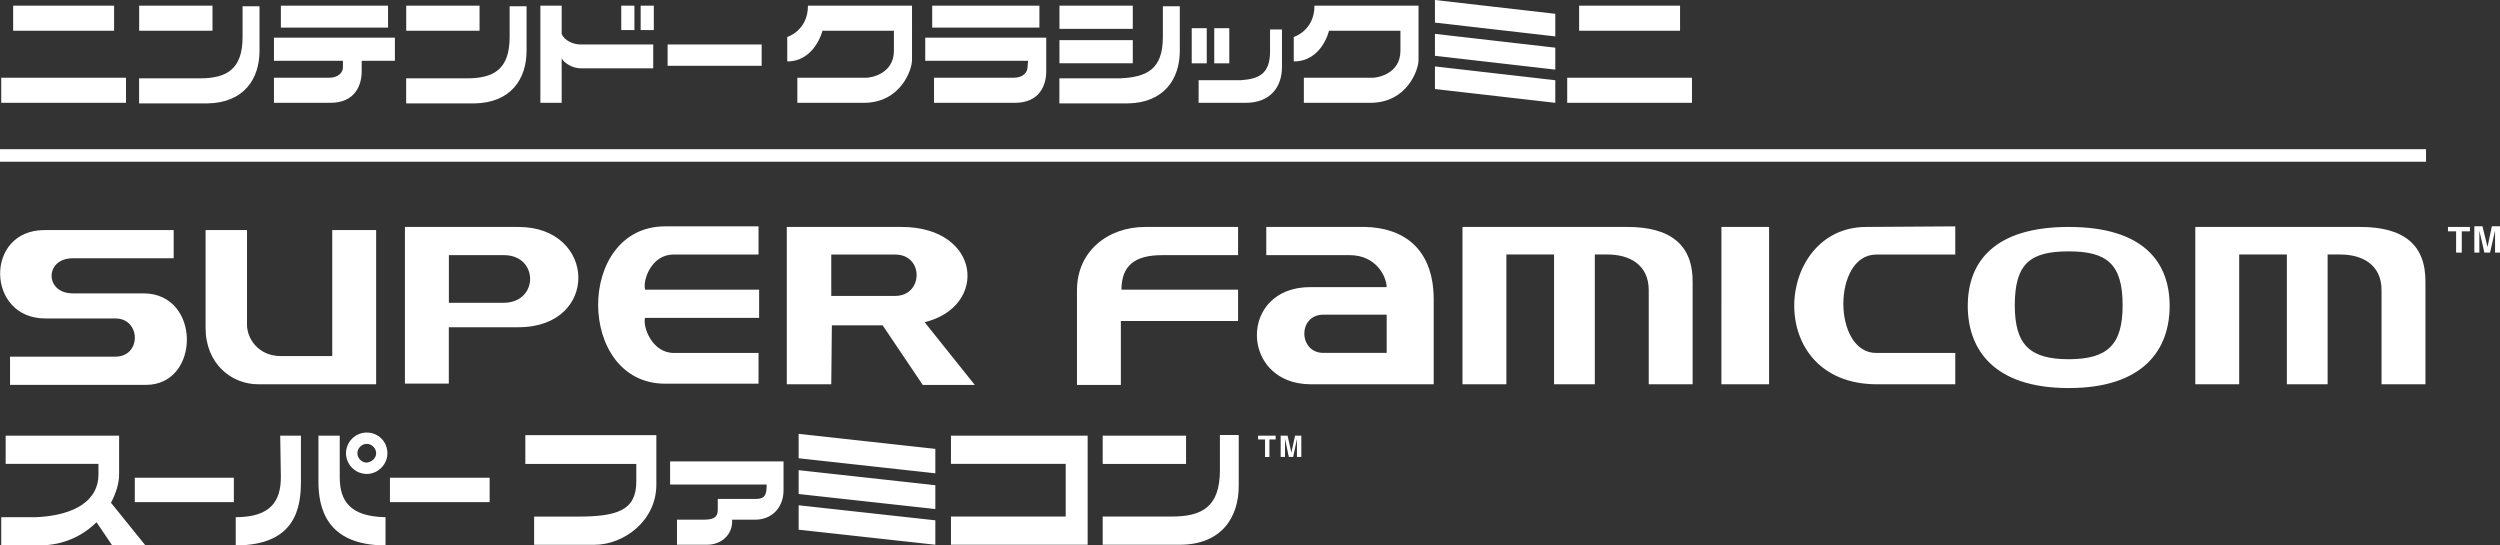 <?xml version="1.0" encoding="utf-8"?>
<!-- Generator: Adobe Illustrator 25.2.1, SVG Export Plug-In . SVG Version: 6.00 Build 0)  -->
<svg version="1.1" id="Layer_1" xmlns="http://www.w3.org/2000/svg" xmlns:xlink="http://www.w3.org/1999/xlink" x="0px" y="0px"
	 viewBox="0 0 3839 837.5" style="enable-background:new 0 0 3839 837.5;" xml:space="preserve">
<rect x="0" y="0" width="3839" height="837.5" fill="#333333" stroke="none"/>
<style type="text/css">
	.st0{fill-rule:evenodd;clip-rule:evenodd;fill:#FDDB00;}
	.st1{fill-rule:evenodd;clip-rule:evenodd;fill:#73B744;}
	.st2{fill-rule:evenodd;clip-rule:evenodd;fill:#E11F26;}
	.st3{fill-rule:evenodd;clip-rule:evenodd;fill:#25A4DD;}
	.st4{fill:#FFFFFF;}
	.st5{fill-rule:evenodd;clip-rule:evenodd;}
	.st6{fill-rule:evenodd;clip-rule:evenodd;fill:#FFFFFF;}
</style>
<g>
	<g id="data_25_">
		<path class="st4" d="M3725.4,248.4H0v-19.3h3725.4V248.4z M1460.3,669v43.3h176.2v80.9h-176.2v43.3h176.2h33.7v-43.3v-80.9V669
			h-33.7H1460.3z M1029.1,744.1h148.2c0,16.4-2.9,22.1-17.3,22.1h-34.7h-23.1v16.4c0,7.7-1.9,15.4-20.2,15.4h-42.4v38.5h46.2
			c22.1,0,38.5-15.4,38.5-35.6V798h35.6c25,0,43.3-18.3,43.3-45.2v-9.6v-34.7h-174.2V744.1z M1226.4,703.7l209.9,23.1v-37.5
			l-209.9-23.1L1226.4,703.7z M1226.4,758.6l209.9,23.1v-36.6L1226.4,722V758.6z M1226.4,813.4l209.9,23.1V799l-209.9-23.1
			L1226.4,813.4z M182.9,728.7v-16.4l0,0V669H8.7v43.3h142.5v16.4c0,39.5-35.6,62.6-95.3,65.5H1.9v43.3h58.7
			c37.5,0,67.4-15.4,87.6-35.6l24.1,35.6h51L170.4,772C178.1,757.6,182.9,742.2,182.9,728.7z M1693.3,712.4h128V669h-128V712.4z
			 M1873.3,722c0,56.8-27.9,71.2-74.1,71.2h-105.9v43.3h118.4c63.5,0,90.5-41.4,90.5-90.5v-78h-28.9V722z M431.3,732.6
			c0,36.6-15.4,61.6-69.3,61.6v43.3c92.4,0,100.1-58.7,100.1-98.2V669h-31.8L431.3,732.6L431.3,732.6z M521.7,732.6V669H489v70.3
			c0,38.5,10.6,98.2,103,98.2v-43.3C537.2,793.2,521.7,769.1,521.7,732.6z M807.7,712.4h169.4v27c0,44.3-28.9,53.9-90.5,53.9h-66.4
			v43.3h92.4c45.2,0,95.3-36.6,95.3-92.4v-32.7l0,0v-43.3H806.7v44.3H807.7z M207,771.1h152.1v-37.5H207V771.1z M598.8,771.1h153.1
			v-37.5H598.8V771.1z M594.9,696c0,17.3-14.4,31.8-31.8,31.8c-17.3,0-31.8-14.4-31.8-31.8s14.4-31.8,31.8-31.8
			C581.4,664.2,594.9,678.7,594.9,696z M577.6,696c0-7.7-6.7-14.4-14.4-14.4s-14.4,6.7-14.4,14.4c0,7.7,6.7,14.4,14.4,14.4
			C570.8,709.5,577.6,703.7,577.6,696z M1933,674.8h9.6v27h6.7v-27h9.6V669h-27v5.8H1933z M1983,695L1983,695l-5.8-26h-10.6v32.7
			h6.7v-27.9l0,0l5.8,27.9h6.7l5.8-27.9l0,0v27.9h6.7V669h-9.6L1983,695z M69.3,489h107.8c39.5,0,40.4,58.7,0,58.7H15.4v43.3h208.9
			c83.7,0,84.7-140.5-3.9-140.5H111.7c-43.3,0-43.3-53.9,0-53.9h155v-43.3H68.3C-24.1,353.3-21.2,489,69.3,489z M315.7,353.3v150.2
			c0,54.9,39.5,86.6,80.9,86.6h181V353.3h-67.4v193.5h-78.9c-34.7,0-52-27-52-48.1V353.3H315.7z M796.1,502.5H689.2v86.6h-67.4
			V348.5h67.4h106.9C916.4,348.5,921.2,502.5,796.1,502.5z M774,391.8h-84.7V465H774C827.9,464,826.9,391.8,774,391.8z M1164.8,542
			h-130c-33.7,0-48.1-40.4-44.3-53.9h175.2v-43.3H990.6c-3.9-14.4,9.6-53.9,43.3-53.9h130.9v-43.3h-143.4
			c-137.7,0-136.7,241.6,0,241.6h143.4V542z M1784.7,391.8h116.5v-43.3h-142.5c-57.8,0-104.9,37.5-104.9,97.2l0,0v145.4h67.4v-98.2
			h180v-48.1h-179.1C1722.2,407.2,1743.3,391.8,1784.7,391.8z M2865.8,348.5c-141.5,0-158.8,241.6,16.4,241.6l0,0h120.3V542h-121.3
			c-67.4,0-67.4-151.1,0-151.1h121.3v-43.3L2865.8,348.5L2865.8,348.5z M2499,348.5h-185.8h-67.4v241.6h67.4V390.8h73.2v199.3h62.6
			V390.8h19.3c33.7,0,63.5,15.4,63.5,54.9v144.4h67.4V434.1C2600.1,375.4,2564.5,348.5,2499,348.5z M2643.4,590.1h73.2V348.5h-73.2
			V590.1z M3331.7,469.8c0,66.4-39.5,126.1-155,126.1c-115.5,0-155-59.7-155-126.1c0-68.3,41.4-121.3,155-121.3
			C3290.3,348.5,3331.7,401.4,3331.7,469.8z M3259.5,468.8c0-63.5-24.1-82.8-82.8-82.8c-58.7,0-82.8,18.3-82.8,82.8
			c0,60.6,23.1,82.8,82.8,82.8C3236.4,551.6,3259.5,529.5,3259.5,468.8z M2201.6,460.1v52v78h-188.7c-108.8,0-111.7-149.2-1-149.2
			h117.4c0-15.4-15.4-49.1-56.8-49.1h-128v-43.3h151.1C2153.4,349.4,2201.6,380.2,2201.6,460.1z M2129.4,483.2h-97.2
			c-39.5,0-38.5,58.7,0,58.7h97.2v-29.8V483.2z M1276.5,590.1h-68.3V348.5h68.3l0,0h107.8c122.3,0,133.8,122.3,35.6,146.3l77,96.3
			H1417l-61.6-91.5h-78L1276.5,590.1L1276.5,590.1z M1276.5,454.4h98.2c43.3,0,44.3-63.5,0-63.5h-98.2V454.4z M3624.3,348.5h-185.8
			h-67.4v241.6h67.4V390.8h73.2v199.3h62.6V390.8h19.3c33.7,0,63.5,15.4,63.5,54.9v144.4h67.4V434.1
			C3725.4,375.4,3690.8,348.5,3624.3,348.5z M3759.1,355.2h12.5v32.7h8.7v-32.7h12.5v-6.7h-33.7L3759.1,355.2L3759.1,355.2z
			 M3826.5,347.5l-6.7,31.8l0,0l-7.7-31.8h-12.5v40.4h7.7v-33.7l0,0l7.7,33.7h8.7l7.7-33.7l0,0v33.7h7.7v-40.4H3826.5z M175.2,8.7
			h-155v38.5h155V8.7z M193.5,119.4H1.9v38.5h191.6V119.4z M2579.9,8.7h-155v38.5h155V8.7z M2598.2,119.4h-191.6v38.5h191.6V119.4z
			 M1169.6,68.3h-144.4v32.7h144.4V68.3z M326.3,8.7H213.7v38.5h112.6V8.7z M398.5,78V9.6h-26v47.2c0,50.1-25,63.5-65.5,63.5h-93.4
			v38.5h104.9C374.5,157.9,398.5,121.3,398.5,78z M736.4,8.7H623.8v38.5h112.6V8.7z M808.6,78V9.6h-26v47.2
			c0,50.1-25,63.5-65.5,63.5h-93.4v38.5h104.9C784.5,157.9,808.6,121.3,808.6,78z M974.2,8.7H954v37.5h20.2V8.7z M1004,8.7h-20.2
			v37.5h20.2V8.7z M862.5,89.5c3.9,7.7,17.3,15.4,28.9,15.4h111.7V68.3H891.4c-10.6,0-25-5.8-28.9-16.4V8.7h-32.7v149.2h32.7V89.5z
			 M1739.5,61.6h-112.6v35.6h112.6V61.6z M1739.5,8.7h-112.6v35.6h112.6V8.7z M1811.7,78V9.6h-26v47.2c0,50.1-25,61.6-65.5,63.5
			h-93.4v38.5h104.9C1787.6,157.9,1811.7,121.3,1811.7,78z M1853.1,43.3H1830v53.9h23.1V43.3z M1887.7,43.3h-23.1v53.9h23.1V43.3z
			 M1840.6,157.9h72.2c38.5,0,55.8-25,55.8-54.9V45.2h-18.3v33.7c0,34.7-17.3,42.4-45.2,44.3h-64.5L1840.6,157.9L1840.6,157.9z
			 M1263,47.2h109.7v25V78c0,35.6-35.6,41.4-42.4,41.4s-105.9,0-105.9,0v38.5h102c56.8,0,74.1-51,74.1-65.5V8.7h-159.8
			c0,38.5-31.8,48.1-31.8,48.1v37.5C1251.4,94.3,1263,47.2,1263,47.2z M2040.8,47.2h109.7v25V78c0,35.6-35.6,41.4-42.4,41.4
			s-105.9,0-105.9,0v38.5h102c56.8,0,74.1-51,74.1-65.5V8.7h-159.8c0,38.5-31.8,48.1-31.8,48.1v37.5
			C2030.2,94.3,2040.8,47.2,2040.8,47.2z M1596.1,8.7h-164.6v33.7h164.6V8.7z M1577.8,104c0,6.7-6.7,15.4-21.2,15.4h-122.3v38.5
			h124.2c38.5,0,48.1-27.9,48.1-48.1v-52h-185.8v35.6h157.9L1577.8,104z M595.9,8.7H431.3v33.7h164.6V8.7z M526.6,104
			c0,6.7-6.7,15.4-21.2,15.4h-84.7v38.5h86.6c38.5,0,48.1-27.9,48.1-48.1V93.4h51V57.8H420.7v35.6h105.9V104z M2388.3,21.2L2203.5,0
			v34.7l184.8,21.2V21.2L2388.3,21.2z M2388.3,73.2L2203.5,52v33.7l184.8,21.2V73.2z M2388.3,123.2L2203.5,102v34.7l184.8,21.2
			V123.2z"/>
	</g>
</g>
</svg>

